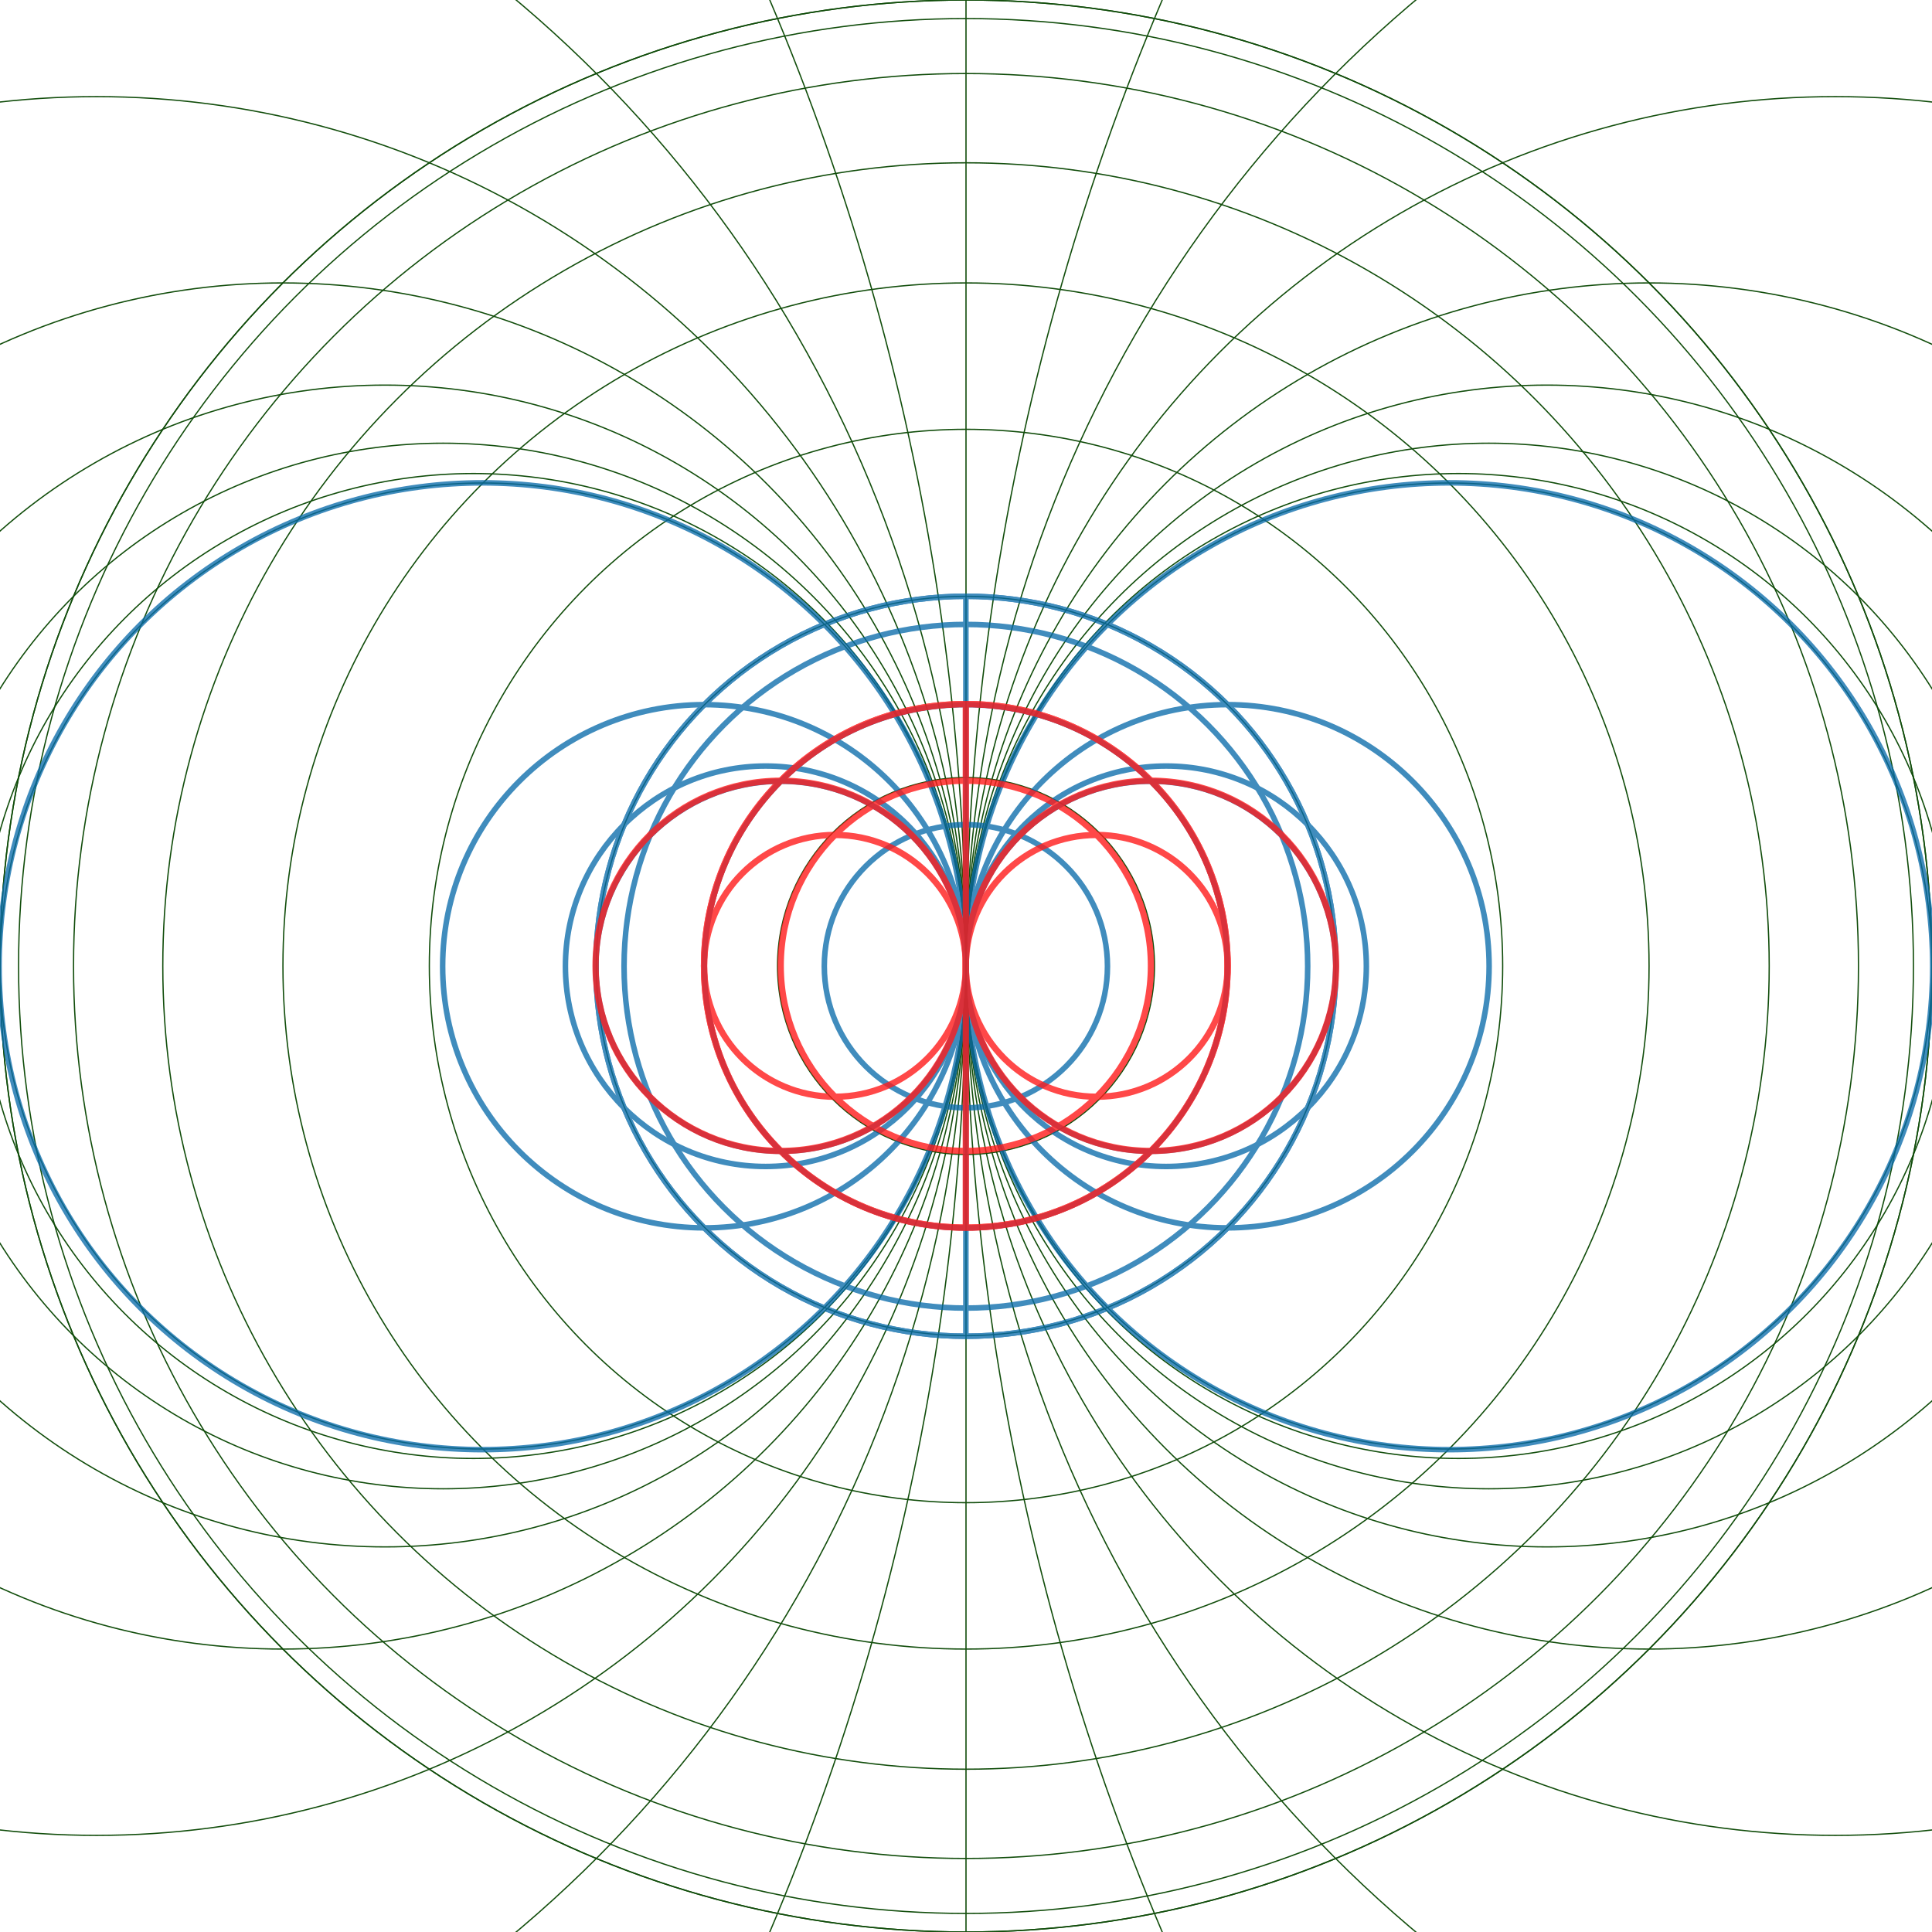 <?xml version="1.0" encoding="UTF-8" standalone="no"?>
<?xml-stylesheet href="style.css" type="text/css"?><svg
   xmlns:dc="http://purl.org/dc/elements/1.1/"
   xmlns:cc="http://creativecommons.org/ns#"
   xmlns:rdf="http://www.w3.org/1999/02/22-rdf-syntax-ns#"
   xmlns:svg="http://www.w3.org/2000/svg"
   xmlns="http://www.w3.org/2000/svg"
   xmlns:sodipodi="http://sodipodi.sourceforge.net/DTD/sodipodi-0.dtd"
   xmlns:inkscape="http://www.inkscape.org/namespaces/inkscape"
   version="1.1"
   width="768"
   height="768"
   viewBox="0 0 768 768"
   id="svg4721"
   inkscape:version="0.48.2 r9819"
   sodipodi:docname="circ8+.svg">
  <defs
     id="defs4780">
    <filter
       inkscape:collect="always"
       id="filter5690">
      <feGaussianBlur
         inkscape:collect="always"
         stdDeviation="2.258"
         id="feGaussianBlur5692" />
    </filter>
  </defs>
  <sodipodi:namedview
     pagecolor="#ffffff"
     bordercolor="#666666"
     borderopacity="1"
     objecttolerance="10"
     gridtolerance="10"
     guidetolerance="10"
     inkscape:pageopacity="0"
     inkscape:pageshadow="2"
     inkscape:window-width="1458"
     inkscape:window-height="959"
     id="namedview4778"
     showgrid="false"
     inkscape:zoom="0.86915208"
     inkscape:cx="315.05675"
     inkscape:cy="381.15614"
     inkscape:window-x="0"
     inkscape:window-y="0"
     inkscape:window-maximized="0"
     inkscape:current-layer="svg4721" />
  <g
     id="g5292"
     style="stroke:#114d0b;stroke-opacity:1;stroke-width:0.5;stroke-miterlimit:4;stroke-dasharray:none">
    <g
       style="fill:none;stroke:#114d0b;stroke-opacity:1;stroke-width:0.5;stroke-miterlimit:4;stroke-dasharray:none"
       transform="translate(384,384)"
       id="g">
      <circle
         style="fill:none;stroke:#114d0b;stroke-opacity:1;stroke-width:0.5;stroke-miterlimit:4;stroke-dasharray:none"
         d="m 0,0 c 0,106.039 -85.961,192 -192,192 -106.039,0 -192,-85.961 -192,-192 0,-106.039 85.961,-192 192,-192 106.039,0 192,85.961 192,192 z"
         id="circle4724"
         r="192"
         cx="-192"
         class="e" />
      <circle
         style="fill:none;stroke:#114d0b;stroke-opacity:1;stroke-width:0.5;stroke-miterlimit:4;stroke-dasharray:none"
         d="m 0,0 c 0,108.116 -87.645,195.762 -195.762,195.762 -108.116,0 -195.762,-87.645 -195.762,-195.762 0,-108.116 87.645,-195.762 195.762,-195.762 C -87.645,-195.762 0,-108.116 0,0 z"
         id="circle4726"
         r="195.762"
         cx="-195.762"
         class="e" />
      <circle
         style="fill:none;stroke:#114d0b;stroke-opacity:1;stroke-width:0.5;stroke-miterlimit:4;stroke-dasharray:none"
         d="m 0,0 c 0,114.775 -93.044,207.819 -207.819,207.819 -114.775,0 -207.819,-93.044 -207.819,-207.819 0,-114.775 93.044,-207.819 207.819,-207.819 C -93.044,-207.819 0,-114.775 0,0 z"
         id="circle4728"
         r="207.819"
         cx="-207.819"
         class="e" />
      <circle
         style="fill:none;stroke:#114d0b;stroke-opacity:1;stroke-width:0.5;stroke-miterlimit:4;stroke-dasharray:none"
         d="m 0,0 c 0,127.532 -103.385,230.916 -230.916,230.916 -127.532,0 -230.916,-103.385 -230.916,-230.916 0,-127.532 103.385,-230.916 230.916,-230.916 C -103.385,-230.916 0,-127.532 0,0 z"
         id="circle4730"
         r="230.916"
         cx="-230.916"
         class="e" />
      <circle
         style="fill:none;stroke:#114d0b;stroke-opacity:1;stroke-width:0.5;stroke-miterlimit:4;stroke-dasharray:none"
         d="m 0,0 c 0,149.961 -121.568,271.529 -271.529,271.529 -149.961,0 -271.529,-121.568 -271.529,-271.529 0,-149.961 121.568,-271.529 271.529,-271.529 C -121.568,-271.529 0,-149.961 0,0 z"
         id="circle4732"
         r="271.529"
         cx="-271.529"
         class="e" />
      <circle
         style="fill:none;stroke:#114d0b;stroke-opacity:1;stroke-width:0.5;stroke-miterlimit:4;stroke-dasharray:none"
         d="m 0,0 c 0,190.865 -154.726,345.591 -345.591,345.591 -190.865,0 -345.591,-154.726 -345.591,-345.591 0,-190.865 154.726,-345.591 345.591,-345.591 C -154.726,-345.591 0,-190.865 0,0 z"
         id="circle4734"
         r="345.591"
         cx="-345.591"
         class="e" />
      <circle
         style="fill:none;stroke:#114d0b;stroke-opacity:1;stroke-width:0.5;stroke-miterlimit:4;stroke-dasharray:none"
         d="m 0,0 c 0,277.092 -224.628,501.72 -501.72,501.72 -277.092,0 -501.72,-224.628 -501.72,-501.72 0,-277.092 224.628,-501.72 501.72,-501.72 C -224.628,-501.72 0,-277.092 0,0 z"
         id="circle4736"
         r="501.72"
         cx="-501.72"
         class="e" />
      <circle
         style="fill:none;stroke:#114d0b;stroke-opacity:1;stroke-width:0.5;stroke-miterlimit:4;stroke-dasharray:none"
         d="m 0,0 c 0,543.536 -440.623,984.16 -984.16,984.16 -543.536,0 -984.16,-440.623 -984.16,-984.16 0,-543.536 440.623,-984.16 984.16,-984.16 C -440.623,-984.16 0,-543.536 0,0 z"
         id="circle4738"
         r="984.16"
         cx="-984.16"
         class="e" />
      <circle
         style="fill:none;stroke:#114d0b;stroke-opacity:1;stroke-width:0.5;stroke-miterlimit:4;stroke-dasharray:none"
         id="circle4740"
         r="0"
         class="m" />
      <line
         style="fill:none;stroke:#114d0b;stroke-opacity:1;stroke-width:0.5;stroke-miterlimit:4;stroke-dasharray:none"
         id="line4742"
         y2="-384"
         x2="0"
         y1="384"
         x1="0"
         class="e" />
      <circle
         style="fill:none;stroke:#114d0b;stroke-opacity:1;stroke-width:0.5;stroke-miterlimit:4;stroke-dasharray:none"
         d="M 74.915,0 C 74.915,41.374 41.374,74.915 0,74.915 -41.374,74.915 -74.915,41.374 -74.915,0 c 0,-41.374 33.54,-74.915 74.915,-74.915 41.374,0 74.915,33.54 74.915,74.915 z"
         id="circle4744"
         r="74.915"
         class="m" />
      <circle
         style="fill:none;stroke:#114d0b;stroke-opacity:1;stroke-width:0.5;stroke-miterlimit:4;stroke-dasharray:none"
         d="m 1968.319,0 c 0,543.536 -440.623,984.16 -984.16,984.16 C 440.623,984.16 0,543.536 0,0 c 0,-543.536 440.623,-984.16 984.16,-984.16 543.536,0 984.16,440.623 984.16,984.16 z"
         id="circle4746"
         r="984.16"
         cx="984.16"
         class="e" />
      <circle
         style="fill:none;stroke:#114d0b;stroke-opacity:1;stroke-width:0.5;stroke-miterlimit:4;stroke-dasharray:none"
         d="M 146.95,0 C 146.95,81.158 81.158,146.95 0,146.95 -81.158,146.95 -146.95,81.158 -146.95,0 c 0,-81.158 65.792,-146.95 146.95,-146.95 81.158,0 146.95,65.792 146.95,146.95 z"
         id="circle4748"
         r="146.95"
         class="m" />
      <circle
         style="fill:none;stroke:#114d0b;stroke-opacity:1;stroke-width:0.5;stroke-miterlimit:4;stroke-dasharray:none"
         d="m 1003.44,0 c 0,277.092 -224.628,501.72 -501.72,501.72 C 224.628,501.72 0,277.092 0,0 c 0,-277.092 224.628,-501.72 501.72,-501.72 277.092,0 501.72,224.628 501.72,501.72 z"
         id="circle4750"
         r="501.72"
         cx="501.72"
         class="e" />
      <circle
         style="fill:none;stroke:#114d0b;stroke-opacity:1;stroke-width:0.5;stroke-miterlimit:4;stroke-dasharray:none"
         d="m 213.339,0 c 0,117.824 -95.515,213.339 -213.339,213.339 -117.824,0 -213.339,-95.515 -213.339,-213.339 0,-117.824 95.515,-213.339 213.339,-213.339 117.824,0 213.339,95.515 213.339,213.339 z"
         id="circle4752"
         r="213.339"
         class="m" />
      <circle
         style="fill:none;stroke:#114d0b;stroke-opacity:1;stroke-width:0.5;stroke-miterlimit:4;stroke-dasharray:none"
         d="m 691.182,0 c 0,190.865 -154.726,345.591 -345.591,345.591 C 154.726,345.591 0,190.865 0,0 c 0,-190.865 154.726,-345.591 345.591,-345.591 190.865,0 345.591,154.726 345.591,345.591 z"
         id="circle4754"
         r="345.591"
         cx="345.591"
         class="e" />
      <circle
         style="fill:none;stroke:#114d0b;stroke-opacity:1;stroke-width:0.5;stroke-miterlimit:4;stroke-dasharray:none"
         d="M 271.529,0 C 271.529,149.961 149.961,271.529 0,271.529 -149.961,271.529 -271.529,149.961 -271.529,0 c 0,-149.961 121.568,-271.529 271.529,-271.529 149.961,0 271.529,121.568 271.529,271.529 z"
         id="circle4756"
         r="271.529"
         class="m" />
      <circle
         style="fill:none;stroke:#114d0b;stroke-opacity:1;stroke-width:0.5;stroke-miterlimit:4;stroke-dasharray:none"
         d="m 543.058,0 c 0,149.961 -121.568,271.529 -271.529,271.529 C 121.568,271.529 0,149.961 0,0 c 0,-149.961 121.568,-271.529 271.529,-271.529 149.961,0 271.529,121.568 271.529,271.529 z"
         id="circle4758"
         r="271.529"
         cx="271.529"
         class="e" />
      <circle
         style="fill:none;stroke:#114d0b;stroke-opacity:1;stroke-width:0.5;stroke-miterlimit:4;stroke-dasharray:none"
         d="M 319.284,0 C 319.284,176.336 176.336,319.284 0,319.284 -176.336,319.284 -319.284,176.336 -319.284,0 c 0,-176.336 142.948,-319.284 319.284,-319.284 176.336,0 319.284,142.948 319.284,319.284 z"
         id="circle4760"
         r="319.284"
         class="m" />
      <circle
         style="fill:none;stroke:#114d0b;stroke-opacity:1;stroke-width:0.5;stroke-miterlimit:4;stroke-dasharray:none"
         d="m 461.833,0 c 0,127.532 -103.385,230.916 -230.916,230.916 C 103.385,230.916 0,127.532 0,0 c 0,-127.532 103.385,-230.916 230.916,-230.916 127.532,0 230.916,103.385 230.916,230.916 z"
         id="circle4762"
         r="230.916"
         cx="230.916"
         class="e" />
      <circle
         style="fill:none;stroke:#114d0b;stroke-opacity:1;stroke-width:0.5;stroke-miterlimit:4;stroke-dasharray:none"
         d="M 354.77,0 C 354.77,195.934 195.934,354.77 0,354.77 -195.934,354.77 -354.77,195.934 -354.77,0 c 0,-195.934 158.836,-354.77 354.77,-354.77 195.934,0 354.77,158.836 354.77,354.77 z"
         id="circle4764"
         r="354.77"
         class="m" />
      <circle
         style="fill:none;stroke:#114d0b;stroke-opacity:1;stroke-width:0.5;stroke-miterlimit:4;stroke-dasharray:none"
         d="m 415.639,0 c 0,114.775 -93.044,207.819 -207.819,207.819 C 93.044,207.819 0,114.775 0,0 c 0,-114.775 93.044,-207.819 207.819,-207.819 114.775,0 207.819,93.044 207.819,207.819 z"
         id="circle4766"
         r="207.819"
         cx="207.819"
         class="e" />
      <circle
         style="fill:none;stroke:#114d0b;stroke-opacity:1;stroke-width:0.5;stroke-miterlimit:4;stroke-dasharray:none"
         d="M 376.622,0 C 376.622,208.002 208.002,376.622 0,376.622 -208.002,376.622 -376.622,208.002 -376.622,0 c 0,-208.002 168.619,-376.622 376.622,-376.622 208.002,0 376.622,168.619 376.622,376.622 z"
         id="circle4768"
         r="376.622"
         class="m" />
      <circle
         style="fill:none;stroke:#114d0b;stroke-opacity:1;stroke-width:0.5;stroke-miterlimit:4;stroke-dasharray:none"
         d="m 391.523,0 c 0,108.116 -87.645,195.762 -195.762,195.762 C 87.645,195.762 0,108.116 0,0 c 0,-108.116 87.645,-195.762 195.762,-195.762 108.116,0 195.762,87.645 195.762,195.762 z"
         id="circle4770"
         r="195.762"
         cx="195.762"
         class="e" />
      <circle
         style="fill:none;stroke:#114d0b;stroke-opacity:1;stroke-width:0.5;stroke-miterlimit:4;stroke-dasharray:none"
         d="M 384,0 C 384,212.077 212.077,384 0,384 -212.077,384 -384,212.077 -384,0 c 0,-212.077 171.923,-384 384,-384 212.077,0 384,171.923 384,384 z"
         id="circle4772"
         r="384"
         class="m" />
      <circle
         style="fill:none;stroke:#114d0b;stroke-opacity:1;stroke-width:0.5;stroke-miterlimit:4;stroke-dasharray:none"
         d="M 384,0 C 384,106.039 298.039,192 192,192 85.961,192 0,106.039 0,0 c 0,-106.039 85.961,-192 192,-192 106.039,0 192,85.961 192,192 z"
         id="circle4774"
         r="192"
         cx="192"
         class="e" />
      <circle
         style="fill:none;stroke:#114d0b;stroke-opacity:1;stroke-width:0.5;stroke-miterlimit:4;stroke-dasharray:none"
         d="M 384,0 C 384,212.077 212.077,384 0,384 -212.077,384 -384,212.077 -384,0 c 0,-212.077 171.923,-384 384,-384 212.077,0 384,171.923 384,384 z"
         id="circle4776"
         r="384"
         class="unit" />
    </g>
  </g>
  <g
     id="g5502"
     style="opacity:0.776;fill:none;stroke:#096baa;stroke-width:5.749;stroke-miterlimit:4;stroke-opacity:1;stroke-dasharray:none;filter:url(#filter5690)"
     transform="matrix(0.383,0,0,0.383,438.17,269.434)">
    <g
       id="g-9"
       transform="translate(-141.559,299.39)"
       style="fill:none;stroke:#096baa;stroke-width:5.749;stroke-miterlimit:4;stroke-opacity:1;stroke-dasharray:none">
      <circle
         d="m 0,0 c 0,106.039 -85.961,192 -192,192 -106.039,0 -192,-85.961 -192,-192 0,-106.039 85.961,-192 192,-192 106.039,0 192,85.961 192,192 z"
         sodipodi:ry="192"
         sodipodi:rx="192"
         sodipodi:cy="0"
         sodipodi:cx="-192"
         cy="0"
         class="e"
         cx="-192"
         r="192"
         id="circle5450"
         style="fill:none;stroke:#096baa;stroke-width:5.749;stroke-miterlimit:4;stroke-opacity:1;stroke-dasharray:none" />
      <circle
         d="m 0,0 c 0,114.775 -93.044,207.819 -207.819,207.819 -114.775,0 -207.819,-93.044 -207.819,-207.819 0,-114.775 93.044,-207.819 207.819,-207.819 C -93.044,-207.819 0,-114.775 0,0 z"
         sodipodi:ry="207.81931"
         sodipodi:rx="207.81931"
         sodipodi:cy="0"
         sodipodi:cx="-207.81931"
         cy="0"
         class="e"
         cx="-207.819"
         r="207.819"
         id="circle5452"
         style="fill:none;stroke:#096baa;stroke-width:5.749;stroke-miterlimit:4;stroke-opacity:1;stroke-dasharray:none" />
      <circle
         d="m 0,0 c 0,149.961 -121.568,271.529 -271.529,271.529 -149.961,0 -271.529,-121.568 -271.529,-271.529 0,-149.961 121.568,-271.529 271.529,-271.529 C -121.568,-271.529 0,-149.961 0,0 z"
         sodipodi:ry="271.52899"
         sodipodi:rx="271.52899"
         sodipodi:cy="0"
         sodipodi:cx="-271.52899"
         cy="0"
         class="e"
         cx="-271.529"
         r="271.529"
         id="circle5454"
         style="fill:none;stroke:#096baa;stroke-width:5.749;stroke-miterlimit:4;stroke-opacity:1;stroke-dasharray:none" />
      <circle
         d="m 0,0 c 0,277.092 -224.628,501.72 -501.72,501.72 -277.092,0 -501.72,-224.628 -501.72,-501.72 0,-277.092 224.628,-501.72 501.72,-501.72 C -224.628,-501.72 0,-277.092 0,0 z"
         sodipodi:ry="501.72018"
         sodipodi:rx="501.72018"
         sodipodi:cy="0"
         sodipodi:cx="-501.72018"
         cy="0"
         class="e"
         cx="-501.72"
         r="501.72"
         id="circle5456"
         style="fill:none;stroke:#096baa;stroke-width:5.749;stroke-miterlimit:4;stroke-opacity:1;stroke-dasharray:none" />
      <circle
         sodipodi:ry="0"
         sodipodi:rx="0"
         sodipodi:cy="0"
         sodipodi:cx="0"
         cy="0"
         cx="0"
         class="m"
         r="0"
         id="circle5458"
         style="fill:none;stroke:#096baa;stroke-width:5.749;stroke-miterlimit:4;stroke-opacity:1;stroke-dasharray:none" />
      <line
         class="e"
         x1="0"
         y1="384"
         x2="0"
         y2="-384"
         id="line5460"
         style="fill:none;stroke:#096baa;stroke-width:5.749;stroke-miterlimit:4;stroke-opacity:1;stroke-dasharray:none" />
      <circle
         d="M 146.95,0 C 146.95,81.158 81.158,146.95 0,146.95 -81.158,146.95 -146.95,81.158 -146.95,0 c 0,-81.158 65.792,-146.95 146.95,-146.95 81.158,0 146.95,65.792 146.95,146.95 z"
         sodipodi:ry="146.95044"
         sodipodi:rx="146.95044"
         sodipodi:cy="0"
         sodipodi:cx="0"
         cy="0"
         cx="0"
         class="m"
         r="146.95"
         id="circle5462"
         style="fill:none;stroke:#096baa;stroke-width:5.749;stroke-miterlimit:4;stroke-opacity:1;stroke-dasharray:none" />
      <circle
         d="m 1003.44,0 c 0,277.092 -224.628,501.72 -501.72,501.72 C 224.628,501.72 0,277.092 0,0 c 0,-277.092 224.628,-501.72 501.72,-501.72 277.092,0 501.72,224.628 501.72,501.72 z"
         sodipodi:ry="501.72018"
         sodipodi:rx="501.72018"
         sodipodi:cy="0"
         sodipodi:cx="501.72018"
         cy="0"
         class="e"
         cx="501.72"
         r="501.72"
         id="circle5464"
         style="fill:none;stroke:#096baa;stroke-width:5.749;stroke-miterlimit:4;stroke-opacity:1;stroke-dasharray:none" />
      <circle
         d="M 271.529,0 C 271.529,149.961 149.961,271.529 0,271.529 -149.961,271.529 -271.529,149.961 -271.529,0 c 0,-149.961 121.568,-271.529 271.529,-271.529 149.961,0 271.529,121.568 271.529,271.529 z"
         sodipodi:ry="271.52899"
         sodipodi:rx="271.52899"
         sodipodi:cy="0"
         sodipodi:cx="0"
         cy="0"
         cx="0"
         class="m"
         r="271.529"
         id="circle5466"
         style="fill:none;stroke:#096baa;stroke-width:5.749;stroke-miterlimit:4;stroke-opacity:1;stroke-dasharray:none" />
      <circle
         d="m 543.058,0 c 0,149.961 -121.568,271.529 -271.529,271.529 C 121.568,271.529 0,149.961 0,0 c 0,-149.961 121.568,-271.529 271.529,-271.529 149.961,0 271.529,121.568 271.529,271.529 z"
         sodipodi:ry="271.52899"
         sodipodi:rx="271.52899"
         sodipodi:cy="0"
         sodipodi:cx="271.52899"
         cy="0"
         class="e"
         cx="271.529"
         r="271.529"
         id="circle5468"
         style="fill:none;stroke:#096baa;stroke-width:5.749;stroke-miterlimit:4;stroke-opacity:1;stroke-dasharray:none" />
      <circle
         d="M 354.77,0 C 354.77,195.934 195.934,354.77 0,354.77 -195.934,354.77 -354.77,195.934 -354.77,0 c 0,-195.934 158.836,-354.77 354.77,-354.77 195.934,0 354.77,158.836 354.77,354.77 z"
         sodipodi:ry="354.76974"
         sodipodi:rx="354.76974"
         sodipodi:cy="0"
         sodipodi:cx="0"
         cy="0"
         cx="0"
         class="m"
         r="354.77"
         id="circle5470"
         style="fill:none;stroke:#096baa;stroke-width:5.749;stroke-miterlimit:4;stroke-opacity:1;stroke-dasharray:none" />
      <circle
         d="m 415.639,0 c 0,114.775 -93.044,207.819 -207.819,207.819 C 93.044,207.819 0,114.775 0,0 c 0,-114.775 93.044,-207.819 207.819,-207.819 114.775,0 207.819,93.044 207.819,207.819 z"
         sodipodi:ry="207.81931"
         sodipodi:rx="207.81931"
         sodipodi:cy="0"
         sodipodi:cx="207.81931"
         cy="0"
         class="e"
         cx="207.819"
         r="207.819"
         id="circle5472"
         style="fill:none;stroke:#096baa;stroke-width:5.749;stroke-miterlimit:4;stroke-opacity:1;stroke-dasharray:none" />
      <circle
         d="M 384,0 C 384,212.077 212.077,384 0,384 -212.077,384 -384,212.077 -384,0 c 0,-212.077 171.923,-384 384,-384 212.077,0 384,171.923 384,384 z"
         sodipodi:ry="384"
         sodipodi:rx="384"
         sodipodi:cy="0"
         sodipodi:cx="0"
         cy="0"
         cx="0"
         class="m"
         r="384"
         id="circle5474"
         style="fill:none;stroke:#096baa;stroke-width:5.749;stroke-miterlimit:4;stroke-opacity:1;stroke-dasharray:none" />
      <circle
         d="M 384,0 C 384,106.039 298.039,192 192,192 85.961,192 0,106.039 0,0 c 0,-106.039 85.961,-192 192,-192 106.039,0 192,85.961 192,192 z"
         sodipodi:ry="192"
         sodipodi:rx="192"
         sodipodi:cy="0"
         sodipodi:cx="192"
         cy="0"
         class="e"
         cx="192"
         r="192"
         id="circle5476"
         style="fill:none;stroke:#096baa;stroke-width:5.749;stroke-miterlimit:4;stroke-opacity:1;stroke-dasharray:none" />
      <circle
         d="M 384,0 C 384,212.077 212.077,384 0,384 -212.077,384 -384,212.077 -384,0 c 0,-212.077 171.923,-384 384,-384 212.077,0 384,171.923 384,384 z"
         sodipodi:ry="384"
         sodipodi:rx="384"
         sodipodi:cy="0"
         sodipodi:cx="0"
         cy="0"
         cx="0"
         class="unit"
         r="384"
         id="circle5478"
         style="fill:none;stroke:#096baa;stroke-width:5.749;stroke-miterlimit:4;stroke-opacity:1;stroke-dasharray:none" />
    </g>
  </g>
  <g
     id="g5622"
     style="opacity:0.797;fill:none;stroke:#ff1a1a;stroke-width:9.231;stroke-miterlimit:4;stroke-opacity:1;stroke-dasharray:none"
     transform="matrix(0.271,0,0,0.271,312.215,320.796)">
    <g
       id="g-1"
       transform="translate(264.626,232.996)"
       style="fill:none;stroke:#ff1a1a;stroke-width:9.231;stroke-miterlimit:4;stroke-opacity:1;stroke-dasharray:none">
      <circle
         d="m 0,0 c 0,106.039 -85.961,192 -192,192 -106.039,0 -192,-85.961 -192,-192 0,-106.039 85.961,-192 192,-192 106.039,0 192,85.961 192,192 z"
         sodipodi:ry="192"
         sodipodi:rx="192"
         sodipodi:cy="0"
         sodipodi:cx="-192"
         cy="0"
         class="e"
         cx="-192"
         r="192"
         id="circle5588"
         style="fill:none;stroke:#ff1a1a;stroke-width:9.231;stroke-miterlimit:4;stroke-opacity:1;stroke-dasharray:none" />
      <circle
         d="m 0,0 c 0,149.961 -121.568,271.529 -271.529,271.529 -149.961,0 -271.529,-121.568 -271.529,-271.529 0,-149.961 121.568,-271.529 271.529,-271.529 C -121.568,-271.529 0,-149.961 0,0 z"
         sodipodi:ry="271.52899"
         sodipodi:rx="271.52899"
         sodipodi:cy="0"
         sodipodi:cx="-271.52899"
         cy="0"
         class="e"
         cx="-271.529"
         r="271.529"
         id="circle5590"
         style="fill:none;stroke:#ff1a1a;stroke-width:9.231;stroke-miterlimit:4;stroke-opacity:1;stroke-dasharray:none" />
      <circle
         sodipodi:ry="0"
         sodipodi:rx="0"
         sodipodi:cy="0"
         sodipodi:cx="0"
         cy="0"
         cx="0"
         class="m"
         r="0"
         id="circle5592"
         style="fill:none;stroke:#ff1a1a;stroke-width:9.231;stroke-miterlimit:4;stroke-opacity:1;stroke-dasharray:none" />
      <line
         class="e"
         x1="0"
         y1="384"
         x2="0"
         y2="-384"
         id="line5594"
         style="fill:none;stroke:#ff1a1a;stroke-width:9.231;stroke-miterlimit:4;stroke-opacity:1;stroke-dasharray:none" />
      <circle
         d="M 271.529,0 C 271.529,149.961 149.961,271.529 0,271.529 -149.961,271.529 -271.529,149.961 -271.529,0 c 0,-149.961 121.568,-271.529 271.529,-271.529 149.961,0 271.529,121.568 271.529,271.529 z"
         sodipodi:ry="271.52899"
         sodipodi:rx="271.52899"
         sodipodi:cy="0"
         sodipodi:cx="0"
         cy="0"
         cx="0"
         class="m"
         r="271.529"
         id="circle5596"
         style="fill:none;stroke:#ff1a1a;stroke-width:9.231;stroke-miterlimit:4;stroke-opacity:1;stroke-dasharray:none" />
      <circle
         d="m 543.058,0 c 0,149.961 -121.568,271.529 -271.529,271.529 C 121.568,271.529 0,149.961 0,0 c 0,-149.961 121.568,-271.529 271.529,-271.529 149.961,0 271.529,121.568 271.529,271.529 z"
         sodipodi:ry="271.52899"
         sodipodi:rx="271.52899"
         sodipodi:cy="0"
         sodipodi:cx="271.52899"
         cy="0"
         class="e"
         cx="271.529"
         r="271.529"
         id="circle5598"
         style="fill:none;stroke:#ff1a1a;stroke-width:9.231;stroke-miterlimit:4;stroke-opacity:1;stroke-dasharray:none" />
      <circle
         d="M 384,0 C 384,212.077 212.077,384 0,384 -212.077,384 -384,212.077 -384,0 c 0,-212.077 171.923,-384 384,-384 212.077,0 384,171.923 384,384 z"
         sodipodi:ry="384"
         sodipodi:rx="384"
         sodipodi:cy="0"
         sodipodi:cx="0"
         cy="0"
         cx="0"
         class="m"
         r="384"
         id="circle5600"
         style="fill:none;stroke:#ff1a1a;stroke-width:9.231;stroke-miterlimit:4;stroke-opacity:1;stroke-dasharray:none" />
      <circle
         d="M 384,0 C 384,106.039 298.039,192 192,192 85.961,192 0,106.039 0,0 c 0,-106.039 85.961,-192 192,-192 106.039,0 192,85.961 192,192 z"
         sodipodi:ry="192"
         sodipodi:rx="192"
         sodipodi:cy="0"
         sodipodi:cx="192"
         cy="0"
         class="e"
         cx="192"
         r="192"
         id="circle5602"
         style="fill:none;stroke:#ff1a1a;stroke-width:9.231;stroke-miterlimit:4;stroke-opacity:1;stroke-dasharray:none" />
      <circle
         d="M 384,0 C 384,212.077 212.077,384 0,384 -212.077,384 -384,212.077 -384,0 c 0,-212.077 171.923,-384 384,-384 212.077,0 384,171.923 384,384 z"
         sodipodi:ry="384"
         sodipodi:rx="384"
         sodipodi:cy="0"
         sodipodi:cx="0"
         cy="0"
         cx="0"
         class="unit"
         r="384"
         id="circle5604"
         style="fill:none;stroke:#ff1a1a;stroke-width:9.231;stroke-miterlimit:4;stroke-opacity:1;stroke-dasharray:none" />
    </g>
  </g>
</svg>
